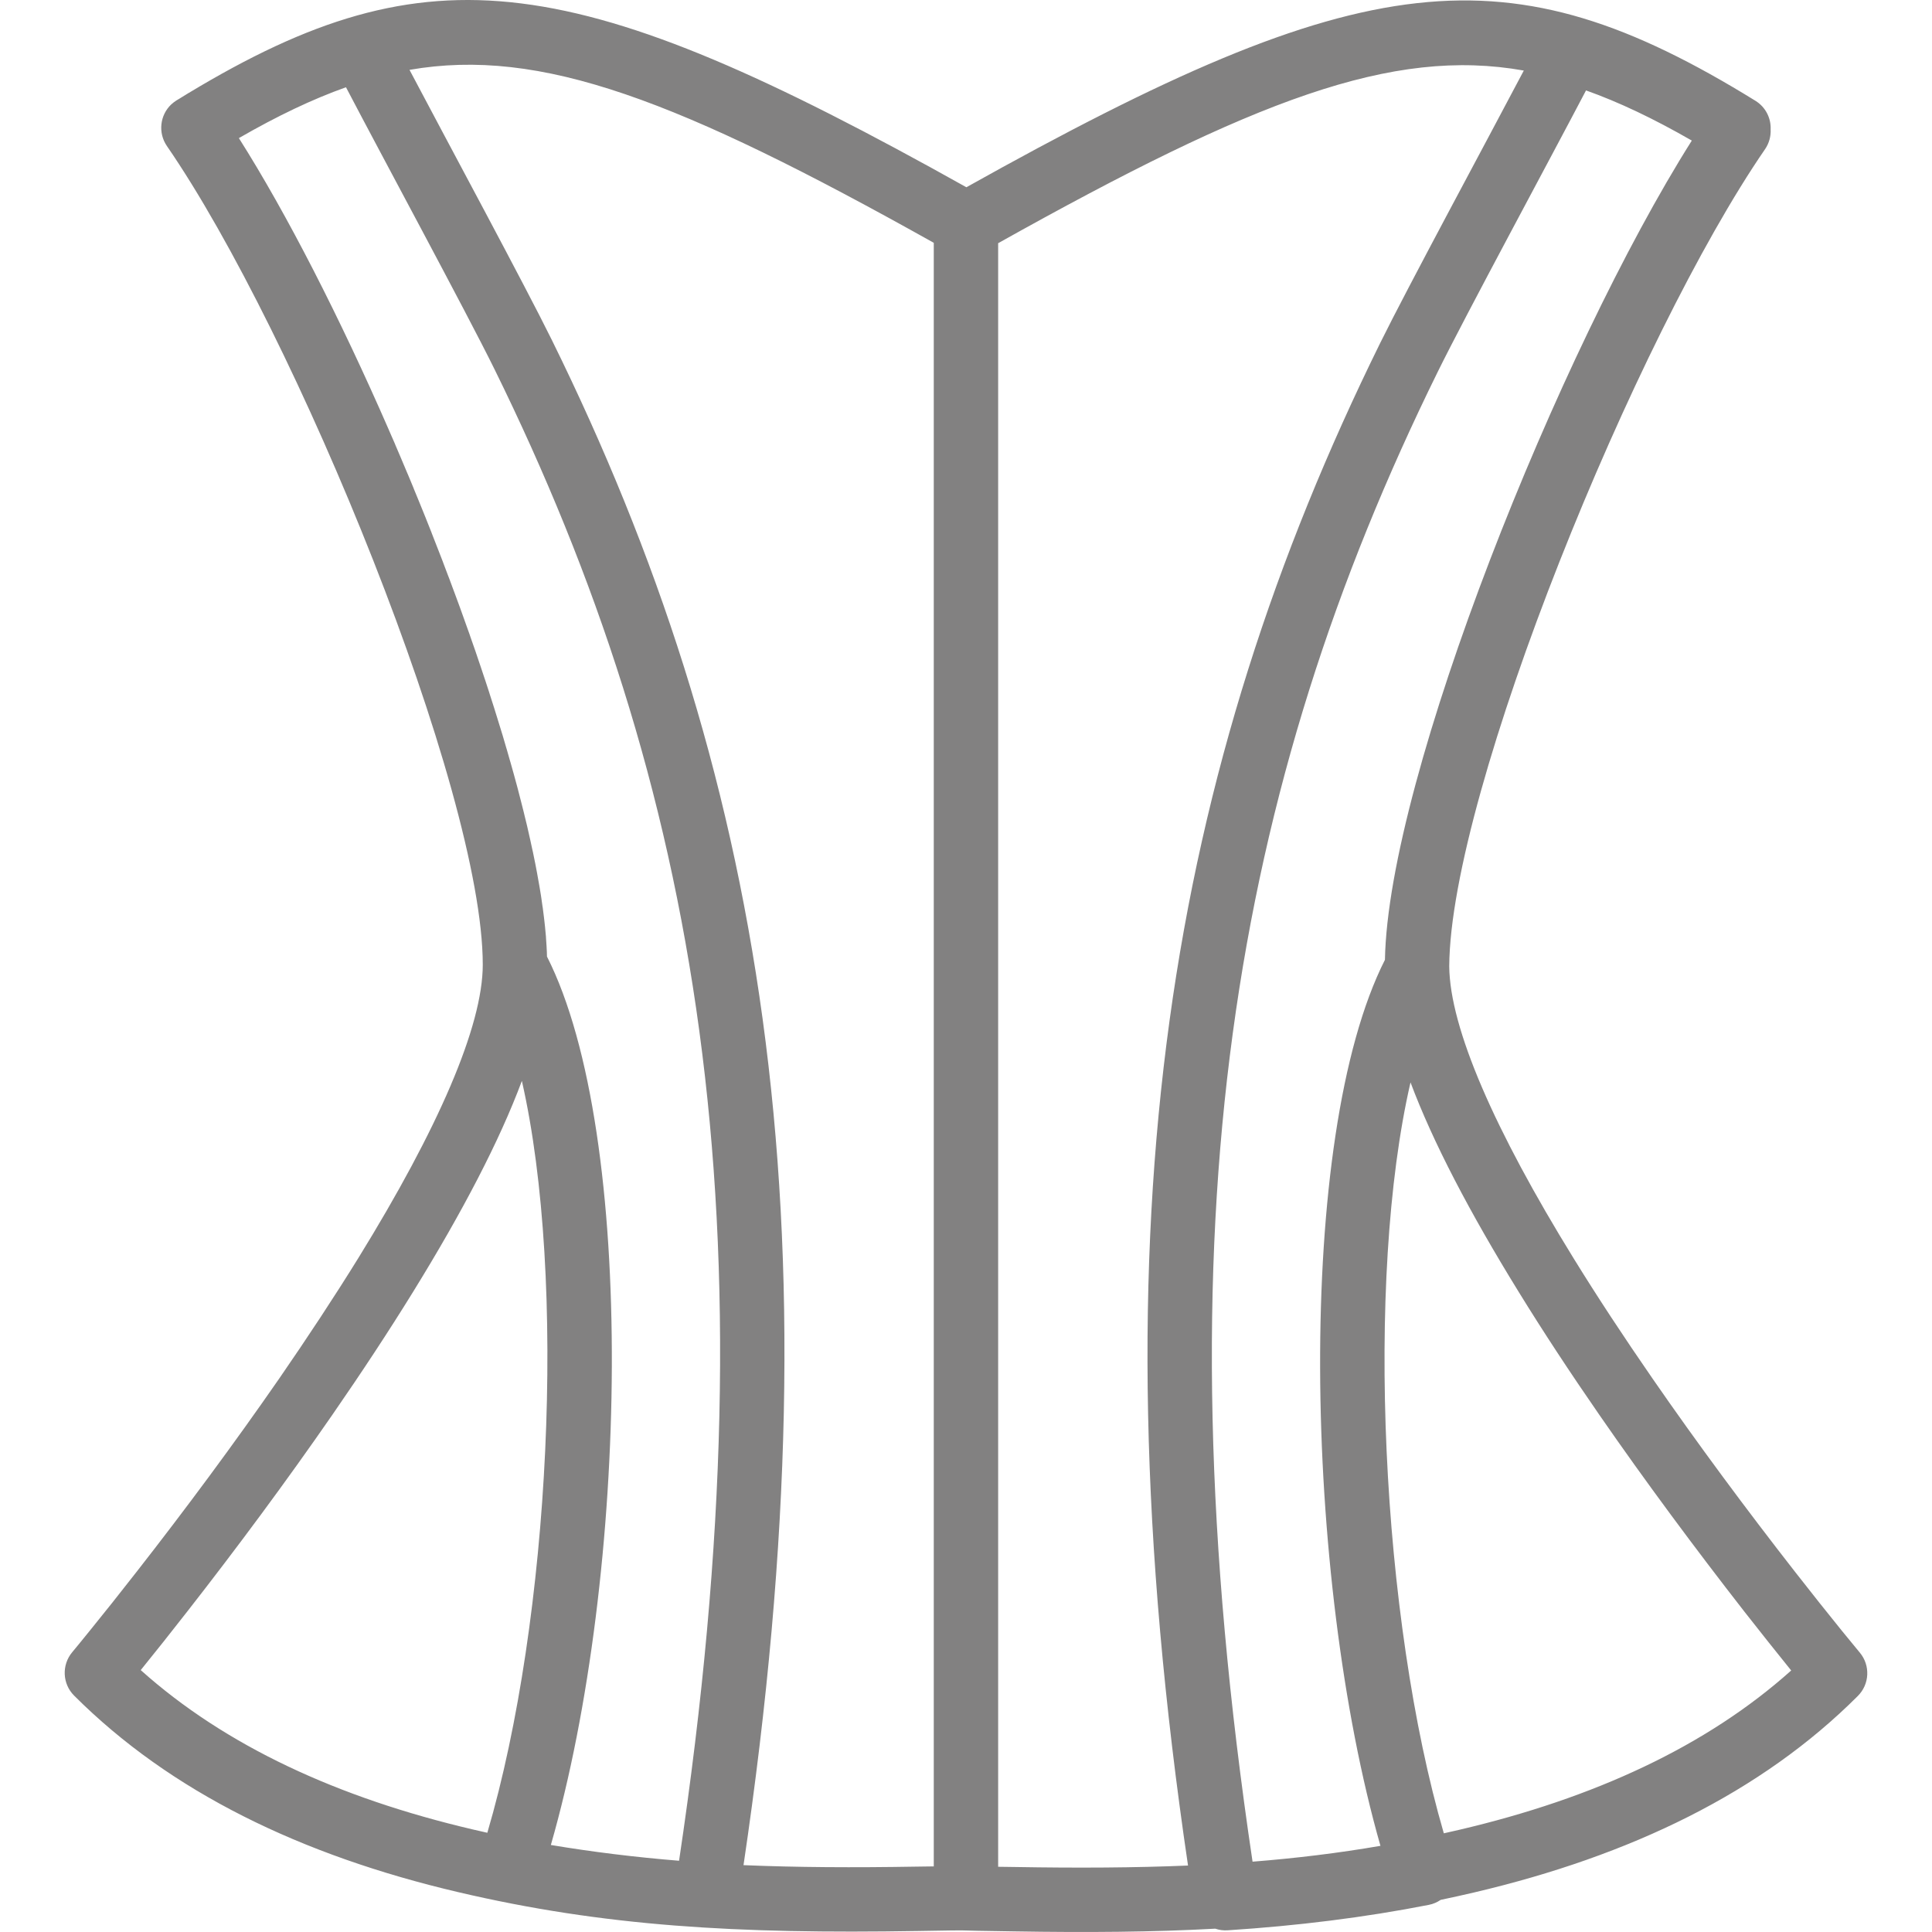 <svg width="25" height="25" viewBox="0 0 25 25" fill="none" xmlns="http://www.w3.org/2000/svg">
<g clip-path="url(#clip0_286_1376)">
<path d="M24.066 21.385C24.025 21.336 23.947 21.241 23.837 21.106C23.654 20.88 23.449 20.623 23.229 20.341C22.6 19.535 21.97 18.687 21.384 17.839C21.012 17.301 20.669 16.78 20.362 16.282C19.34 14.626 18.761 13.304 18.753 12.505C18.766 10.238 21.177 4.345 22.84 1.93C22.893 1.852 22.916 1.763 22.912 1.675C22.918 1.53 22.848 1.386 22.715 1.304C19.502 -0.679 17.65 -0.455 12.505 2.423C7.438 -0.412 5.563 -0.678 2.445 1.201C2.444 1.202 2.443 1.202 2.441 1.203C2.402 1.227 2.361 1.252 2.321 1.277C2.309 1.284 2.297 1.291 2.284 1.299C2.259 1.315 2.236 1.333 2.215 1.352C2.07 1.49 2.042 1.718 2.16 1.89C3.827 4.31 6.247 10.229 6.247 12.483C6.247 13.28 5.667 14.609 4.638 16.277C4.33 16.775 3.987 17.296 3.616 17.834C3.029 18.682 2.4 19.53 1.77 20.336C1.55 20.618 1.346 20.875 1.162 21.101C1.053 21.236 0.975 21.331 0.934 21.38C0.796 21.546 0.807 21.789 0.959 21.941C2.205 23.187 3.893 24.007 5.928 24.484C7.817 24.927 9.533 25.026 11.877 24.987C12.299 24.98 12.362 24.979 12.435 24.979C12.629 24.984 12.591 24.984 13.123 24.992C14.076 25.008 14.926 25.001 15.726 24.957C15.776 24.974 15.83 24.982 15.886 24.978C16.784 24.92 17.652 24.813 18.488 24.649C18.546 24.638 18.597 24.615 18.643 24.584C18.785 24.554 18.928 24.523 19.072 24.489C21.106 24.012 22.795 23.192 24.04 21.946C24.193 21.794 24.204 21.55 24.066 21.385ZM16.208 24.09C14.976 15.839 15.958 10.184 18.606 4.808C18.966 4.077 20.067 2.041 20.523 1.17C20.948 1.321 21.396 1.534 21.892 1.819C20.181 4.527 17.963 10.047 17.921 12.42C16.758 14.716 16.867 20.399 17.863 23.885C17.319 23.979 16.774 24.045 16.208 24.09ZM8.787 24.078C8.22 24.032 7.667 23.964 7.128 23.874C8.132 20.39 8.245 14.68 7.078 12.378C7.077 12.338 7.076 12.296 7.073 12.255C7.073 12.253 7.073 12.252 7.073 12.251C7.071 12.213 7.068 12.174 7.065 12.134C7.065 12.131 7.065 12.128 7.065 12.125C7.062 12.087 7.058 12.048 7.054 12.008C7.054 12.005 7.053 12 7.053 11.996C7.049 11.958 7.045 11.919 7.04 11.879C7.039 11.874 7.039 11.869 7.038 11.864C7.033 11.825 7.028 11.785 7.023 11.745C7.022 11.74 7.021 11.734 7.02 11.728C7.015 11.688 7.009 11.649 7.003 11.608C7.002 11.601 7.001 11.595 7 11.588C6.993 11.548 6.987 11.508 6.98 11.467C6.979 11.459 6.977 11.452 6.976 11.445C6.969 11.404 6.962 11.363 6.954 11.322C6.953 11.314 6.951 11.306 6.95 11.299C6.942 11.257 6.934 11.215 6.926 11.173C6.924 11.165 6.923 11.157 6.921 11.149C6.913 11.107 6.904 11.064 6.895 11.021C6.893 11.013 6.891 11.004 6.889 10.996C6.88 10.953 6.871 10.91 6.861 10.866C6.859 10.857 6.857 10.849 6.855 10.84C6.846 10.796 6.835 10.752 6.825 10.707C6.823 10.699 6.821 10.69 6.819 10.681C6.808 10.636 6.797 10.591 6.786 10.546C6.784 10.537 6.782 10.528 6.78 10.52C6.768 10.474 6.757 10.428 6.745 10.382C6.743 10.373 6.741 10.364 6.738 10.355C6.726 10.309 6.714 10.262 6.702 10.215C6.699 10.206 6.697 10.197 6.695 10.188C6.682 10.14 6.669 10.093 6.656 10.045C6.654 10.036 6.651 10.027 6.649 10.019C6.635 9.97 6.622 9.922 6.608 9.873C6.606 9.864 6.603 9.855 6.6 9.846C6.586 9.797 6.572 9.748 6.558 9.699C6.555 9.69 6.553 9.681 6.55 9.673C6.536 9.623 6.521 9.573 6.506 9.522C6.503 9.513 6.5 9.505 6.498 9.496C6.482 9.445 6.467 9.395 6.451 9.344C6.449 9.335 6.446 9.327 6.443 9.318C6.428 9.267 6.411 9.215 6.395 9.163C6.392 9.155 6.39 9.146 6.387 9.138C6.371 9.086 6.354 9.034 6.337 8.982C6.334 8.973 6.332 8.965 6.329 8.956C6.312 8.903 6.294 8.85 6.277 8.797C6.274 8.789 6.272 8.781 6.269 8.774C6.251 8.72 6.233 8.666 6.215 8.612C6.212 8.605 6.21 8.597 6.207 8.589C6.189 8.535 6.17 8.48 6.152 8.426C6.149 8.418 6.146 8.411 6.144 8.403C6.125 8.348 6.106 8.293 6.086 8.238C6.084 8.231 6.081 8.224 6.079 8.216C6.059 8.161 6.039 8.105 6.019 8.049C6.017 8.042 6.015 8.036 6.012 8.029C5.992 7.972 5.972 7.916 5.951 7.859C5.949 7.853 5.946 7.847 5.944 7.84C5.923 7.783 5.902 7.726 5.881 7.669C5.879 7.663 5.877 7.657 5.874 7.651C5.853 7.593 5.832 7.536 5.81 7.478C5.808 7.472 5.806 7.466 5.803 7.461C5.782 7.403 5.759 7.345 5.737 7.287C5.735 7.281 5.733 7.276 5.731 7.27C5.709 7.212 5.686 7.153 5.663 7.095C5.661 7.09 5.659 7.085 5.657 7.08C5.634 7.021 5.611 6.962 5.588 6.903C5.586 6.898 5.584 6.893 5.583 6.889C5.559 6.829 5.536 6.77 5.512 6.711C5.51 6.706 5.508 6.702 5.507 6.698C5.483 6.638 5.459 6.578 5.434 6.518C5.433 6.515 5.431 6.511 5.43 6.508C5.405 6.447 5.38 6.386 5.355 6.326C5.354 6.323 5.353 6.32 5.352 6.317C5.327 6.256 5.301 6.195 5.276 6.134C5.275 6.132 5.274 6.13 5.273 6.128C5.247 6.066 5.221 6.005 5.195 5.943C5.195 5.941 5.194 5.94 5.193 5.938C5.167 5.876 5.141 5.814 5.114 5.753C5.114 5.752 5.113 5.75 5.113 5.749C5.086 5.687 5.059 5.625 5.032 5.564C5.032 5.563 5.031 5.562 5.031 5.561C4.402 4.119 3.712 2.766 3.091 1.787C3.594 1.497 4.047 1.282 4.477 1.129C4.932 2 6.033 4.036 6.394 4.768C9.045 10.15 10.026 15.811 8.787 24.078ZM1.821 21.611C2.005 21.384 2.208 21.129 2.427 20.848C3.066 20.03 3.704 19.17 4.301 18.307C4.68 17.759 5.031 17.226 5.347 16.714C5.985 15.68 6.462 14.767 6.753 13.987C7.337 16.552 7.122 20.946 6.306 23.716C6.244 23.702 6.181 23.688 6.118 23.673C4.372 23.264 2.917 22.592 1.821 21.611ZM11.863 24.154C11.048 24.168 10.313 24.164 9.621 24.135C10.87 15.731 9.858 9.915 7.141 4.4C6.792 3.691 5.787 1.829 5.299 0.904C6.999 0.608 8.783 1.295 12.083 3.142V24.151C12.023 24.152 11.951 24.153 11.863 24.154ZM13.136 24.159C13.049 24.158 12.977 24.157 12.916 24.156V3.147C16.228 1.294 18.012 0.609 19.718 0.913C19.237 1.826 18.212 3.724 17.859 4.44C15.146 9.948 14.132 15.755 15.373 24.14C14.683 24.169 13.949 24.173 13.136 24.159ZM18.881 23.678C18.815 23.694 18.749 23.709 18.683 23.723C17.873 20.943 17.663 16.558 18.252 14.006C18.543 14.783 19.019 15.691 19.653 16.719C19.968 17.231 20.319 17.764 20.698 18.312C21.295 19.175 21.934 20.035 22.572 20.854C22.791 21.134 22.995 21.389 23.178 21.616C22.082 22.597 20.628 23.269 18.881 23.678Z" fill="#828181"/>
</g>
<defs>
<clipPath id="clip0_286_1376">
<rect width="25" height="25" fill="white"/>
</clipPath>
</defs>
</svg>
